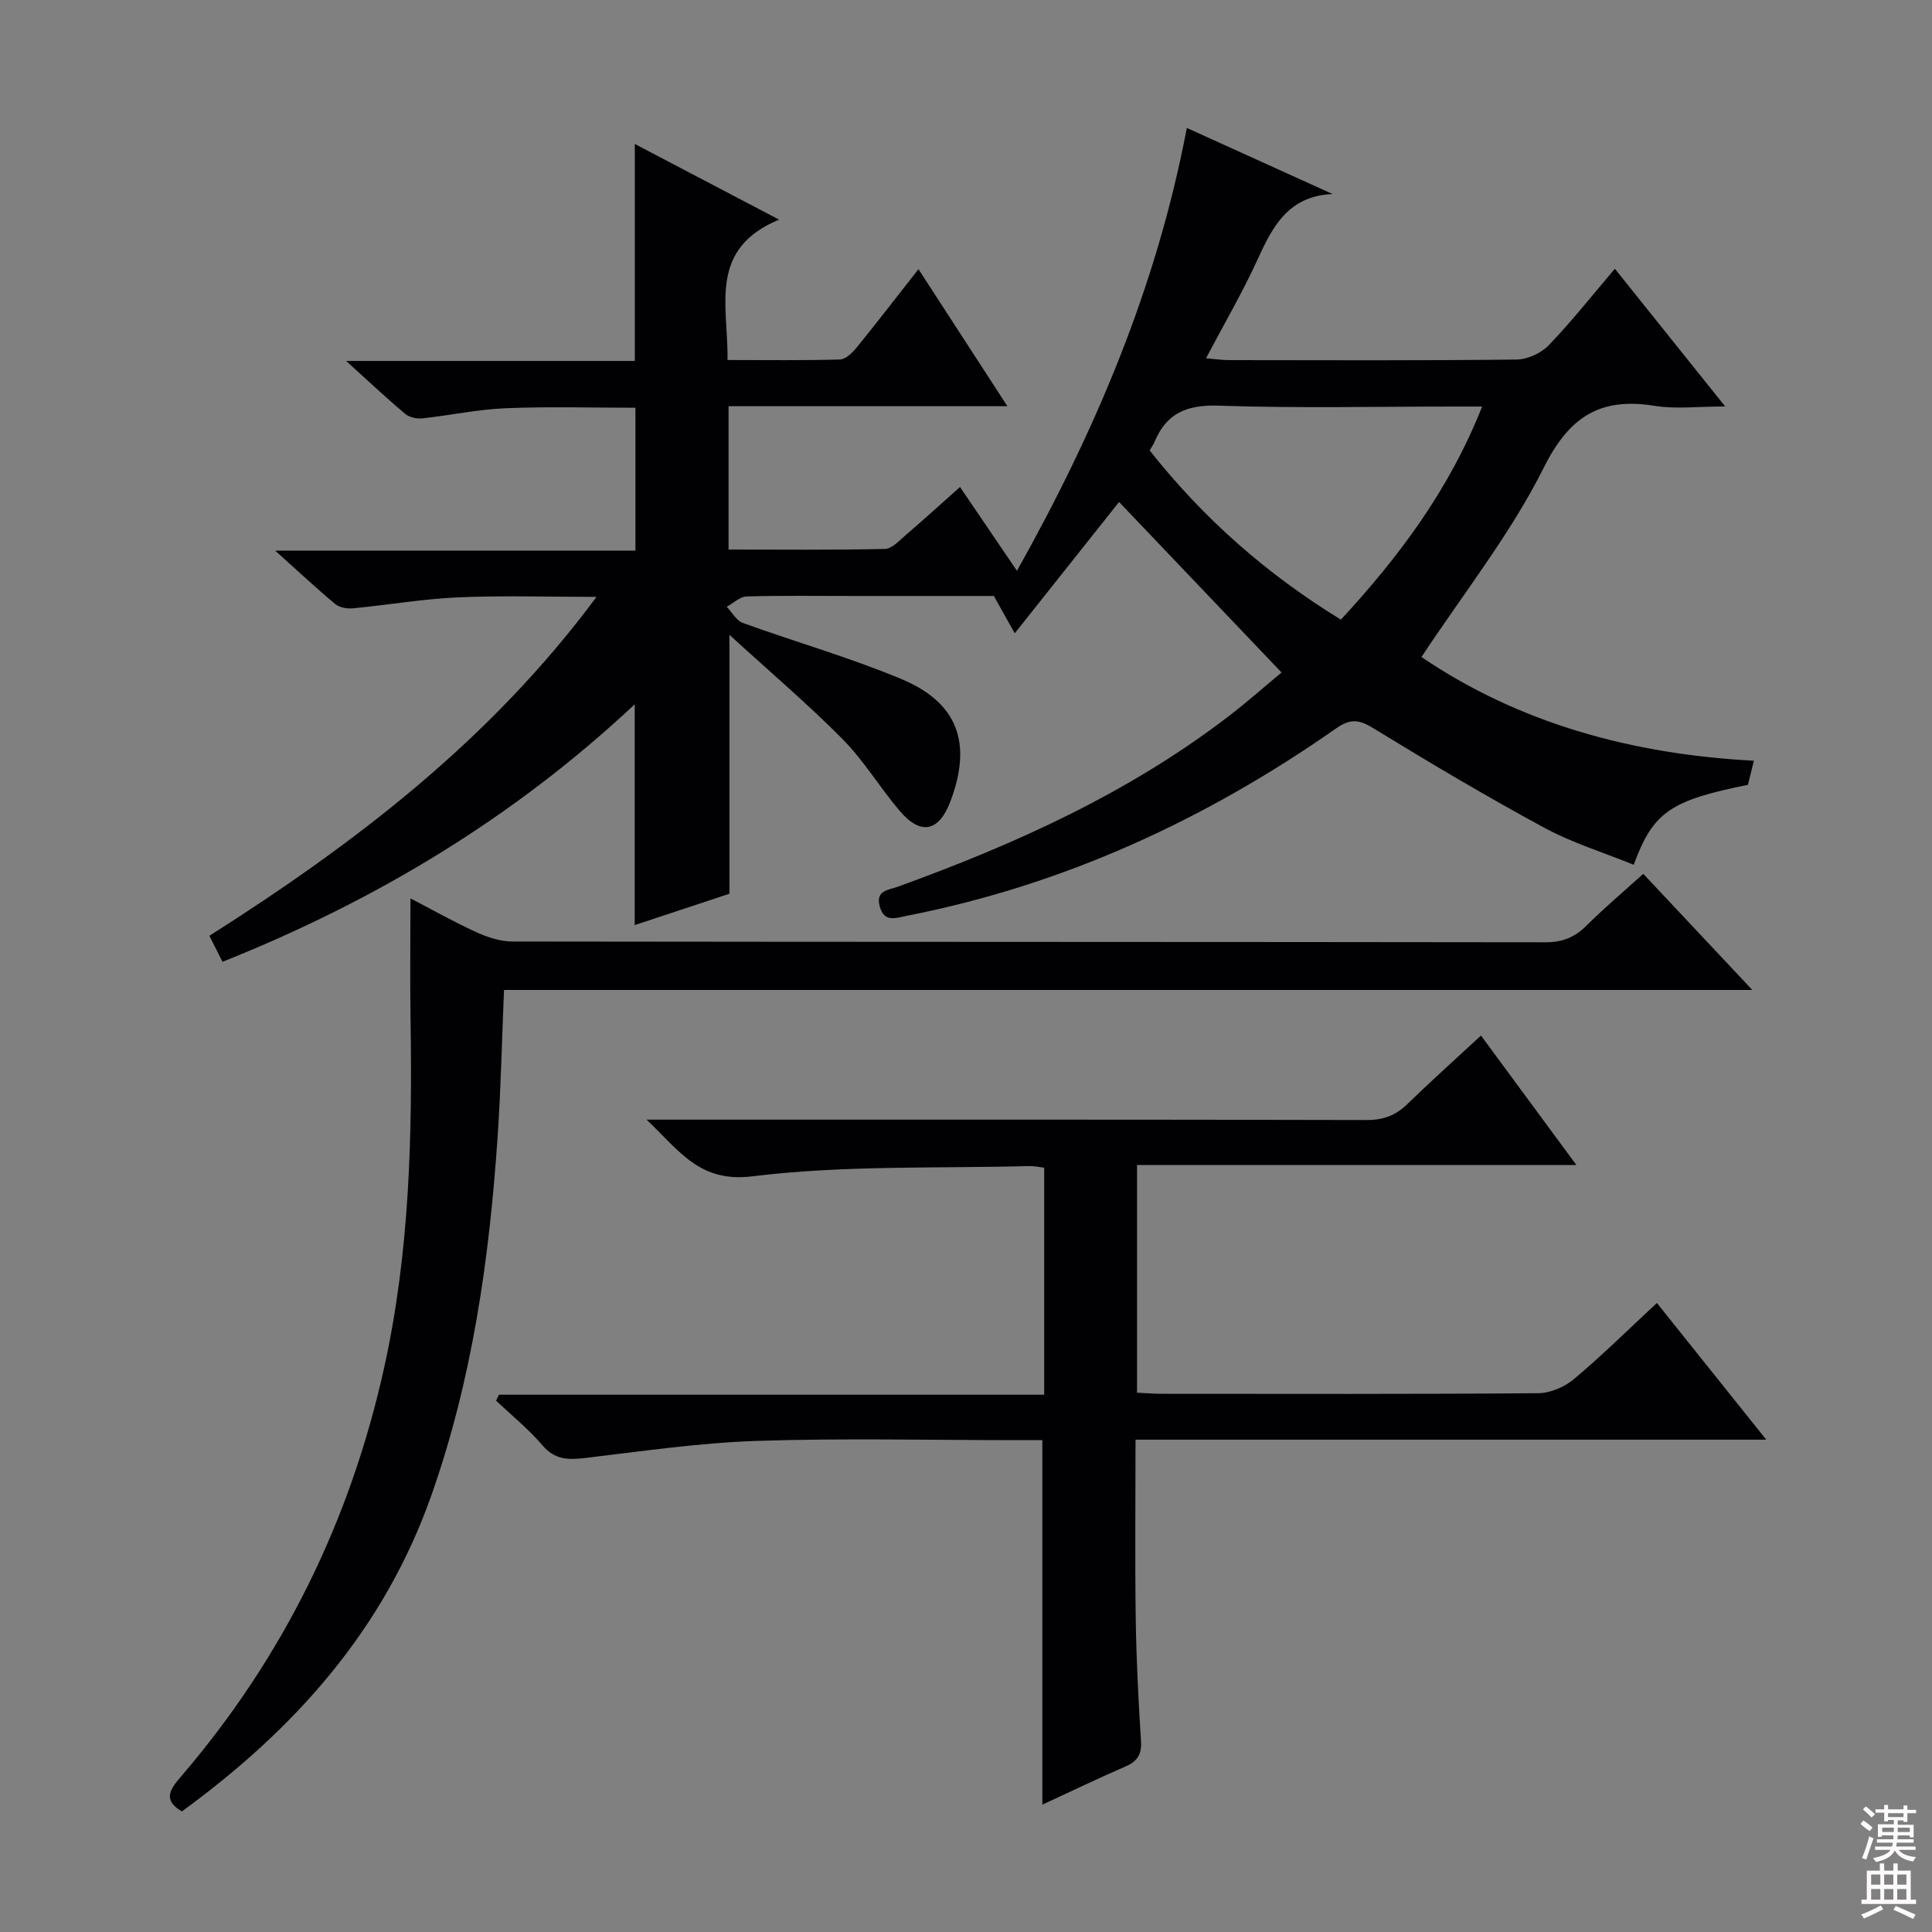 <svg enable-background="new 0 0 400 400" viewBox="0 0 400 400" xmlns="http://www.w3.org/2000/svg"><rect x="0" y="0" width="400" height="400" fill="#808080" stroke="none"/><g fill="#010103"><path d="m208.57 84.1c-19.77 0-38.53 0-57.73 0v29.68c10.85 0 21.61.12 32.36-.13 1.49-.03 3.04-1.77 4.39-2.93 3.66-3.14 7.23-6.39 11.17-9.89 3.86 5.68 7.65 11.26 11.79 17.35 16.25-28.98 28.9-58.73 35.17-91.69 10.43 4.73 20.3 9.21 30.17 13.68-9.15.41-12.41 6.71-15.55 13.61-3.09 6.76-6.86 13.21-10.65 20.4 2 .17 3.41.38 4.82.38 19.83.02 39.66.11 59.49-.12 2.27-.03 5.09-1.33 6.67-2.98 4.71-4.9 8.94-10.26 13.67-15.82 7.46 9.31 14.69 18.34 22.84 28.51-5.58 0-10.18.59-14.56-.12-11.25-1.81-17.67 2.12-23 12.79-6.85 13.71-16.59 25.97-25.32 39.21 20.25 13.73 43.58 20.14 68.82 21.47-.54 2.18-.89 3.6-1.23 4.99-16.05 3.23-19.65 5.63-23.64 16.55-6.22-2.53-12.72-4.52-18.57-7.69-11.97-6.48-23.7-13.44-35.31-20.56-2.99-1.84-4.77-2.06-7.76.03-27 18.89-56.39 32.43-88.89 38.79-2.27.45-4.66 1.46-5.58-1.96-.9-3.33 1.79-3.36 3.7-4.05 24.33-8.81 47.76-19.39 68.46-35.25 3.95-3.03 7.68-6.34 11.03-9.12-11.3-11.85-22.36-23.46-33.64-35.3-6.71 8.44-13.82 17.4-21.6 27.19-1.52-2.72-2.68-4.79-4.32-7.73-8.95 0-19.08 0-29.21 0-7.33 0-14.67-.11-21.99.1-1.39.04-2.74 1.39-4.11 2.14 1.1 1.14 2 2.85 3.33 3.34 10.9 3.95 22.11 7.14 32.79 11.6 11.77 4.91 14.72 13.29 10.22 25.28-2.4 6.37-6.14 7.19-10.55 2.01-4.09-4.81-7.38-10.36-11.79-14.82-7.18-7.25-14.99-13.88-23.44-21.61v27.46 26.15c-5.86 1.94-12.69 4.2-19.61 6.49 0-15.3 0-30.05 0-45.71-24.99 23.43-53.5 40.6-85.34 53.31-.87-1.73-1.73-3.42-2.72-5.38 30.23-19.2 58.15-40.49 80.15-70.17-10.2 0-19.46-.31-28.69.1-7.28.32-14.52 1.58-21.79 2.27-1.19.11-2.76-.17-3.63-.9-3.93-3.28-7.67-6.78-12.42-11.05h74.59c0-10.1 0-19.65 0-29.58-9.01 0-17.96-.27-26.89.1-5.78.24-11.51 1.49-17.28 2.1-1.15.12-2.68-.23-3.53-.95-3.79-3.19-7.4-6.59-12.2-10.94h59.77c0-15.29 0-29.83 0-44.92 9.65 5.06 19.14 10.03 29.87 15.66-14.82 6.15-10.47 17.94-10.68 29.07 8.05 0 15.67.11 23.27-.11 1.17-.03 2.54-1.35 3.41-2.41 4.19-5.14 8.23-10.4 12.86-16.29 6.18 9.55 12.06 18.6 18.41 28.37zm29.46 9.16c11.14 14.1 24.23 25.62 39.59 35.03 12.13-13.13 22.44-26.94 29.24-44.12-2.39 0-3.99 0-5.6 0-16.31 0-32.64.37-48.93-.18-6.53-.22-10.81 1.5-13.29 7.49-.19.46-.48.86-1.01 1.78z"/><path d="m215.81 373.63c0-25.3 0-50.04 0-75.46-1.52 0-3.29 0-5.05 0-18 0-36.01-.44-53.98.15-11.9.39-23.76 2.13-35.61 3.54-3.52.42-6.3.39-8.87-2.63-2.87-3.36-6.36-6.18-9.59-9.24.2-.41.4-.82.59-1.23h112.89c0-16.01 0-31.37 0-47-1.16-.14-2.12-.37-3.08-.34-19.12.52-38.4-.21-57.29 2.12-10.95 1.35-14.98-5.1-21.95-11.73h6.14c47.66 0 95.31-.04 142.96.08 3.45.01 5.98-.95 8.39-3.29 4.88-4.74 9.96-9.29 15.26-14.2 6.49 8.8 12.76 17.31 19.75 26.8-30.94 0-60.77 0-90.96 0v47.14c1.77.08 3.4.23 5.02.23 25.99.01 51.99.09 77.98-.12 2.51-.02 5.47-1.26 7.42-2.89 5.83-4.89 11.25-10.26 17.21-15.79 7.49 9.36 14.7 18.38 22.64 28.3-44.05 0-87.05 0-130.58 0 0 12.73-.13 24.84.04 36.95.12 8.48.55 16.96 1.09 25.42.18 2.79-.74 4.23-3.25 5.31-5.92 2.57-11.73 5.38-17.17 7.88z"/><path d="m340.22 180.92c7.48 7.97 14.62 15.56 22.58 24.04-86.8 0-172.47 0-258.45 0-.44 10.49-.65 20.43-1.32 30.34-1.71 25.25-5.21 50.11-13.69 74.21-9.82 27.89-28.32 48.49-51.68 65.52-4.09-2.36-2.37-4.67-.25-7.14 21.21-24.7 35.11-52.98 42.14-84.8 5.25-23.77 5.83-47.81 5.45-71.97-.13-8.28-.02-16.57-.02-25.12 4.24 2.2 8.82 4.79 13.58 6.97 2.32 1.06 4.97 1.95 7.48 1.96 71.32.1 142.64.06 213.96.16 3.45 0 5.96-.99 8.37-3.36 3.75-3.73 7.79-7.15 11.85-10.81z"/></g><path d="m385.2 377.6.6-.7c.6.4 1.3.9 1.9 1.5l-.6.7c-.8-.5-1.4-1-1.9-1.5zm.3 7.1c.6-1.4 1.1-2.9 1.5-4.5.3.1.6.3.9.4-.5 1.4-1 2.9-1.5 4.4zm.2-10.1.6-.6c.7.5 1.3 1.1 1.9 1.6l-.7.7c-.6-.6-1.2-1.2-1.8-1.7zm8.4-.8h.8v.9h1.8v.7h-1.8v1.8h-.8v-.3h-1.2v.9h3.3v2.6h-.8v-.4h-2.5c0 .3 0 .6-.1.8h3.4v.7h-3.5c0 .3-.1.6-.1.8h4v.7h-3.5c.7.9 1.9 1.3 3.6 1.5-.2.2-.4.5-.6.9-1.9-.3-3.2-1.1-3.8-2.3-.5 1.1-1.8 2-3.9 2.4-.2-.3-.4-.5-.6-.8 1.9-.4 3.1-.9 3.6-1.7h-3.2v-.7h3.5c.1-.2.1-.5.2-.8h-3.3v-.7h3.4c0-.2 0-.5 0-.8h-2.4v.3h-.8v-2.6h3.3v-.9h-1.2v.3h-.8v-1.8h-1.8v-.7h1.8v-.9h.8v.9h3.2zm-4.4 5.5h2.4c0-.3 0-.6 0-.9h-2.4zm1.2-3.1h3.2v-.8h-3.2zm4.4 2.2h-2.4v.9h2.5v-.9z" fill="#fcfafa"/><path d="m389.2 385.8h.9v1.5h1.9v-1.5h.9v1.5h2.7v6h1.1v.9h-11.3v-.9h1.1v-6h2.7zm.2 8.7.5.8c-1.2.6-2.5 1.3-4 1.9-.2-.3-.3-.6-.6-.8 1.6-.6 3-1.3 4.1-1.9zm-2-4.3h1.9v-2.1h-1.9zm0 3.1h1.9v-2.2h-1.9zm2.7-3.1h1.9v-2.1h-1.9zm0 3.1h1.9v-2.2h-1.9zm2.4 1.3c1.4.6 2.7 1.2 4.1 1.8l-.5.9c-1.5-.7-2.8-1.4-4.1-1.9zm2.2-6.5h-1.9v2.1h1.9zm-1.9 5.2h1.9v-2.2h-1.9z" fill="#fcfafa"/></svg>